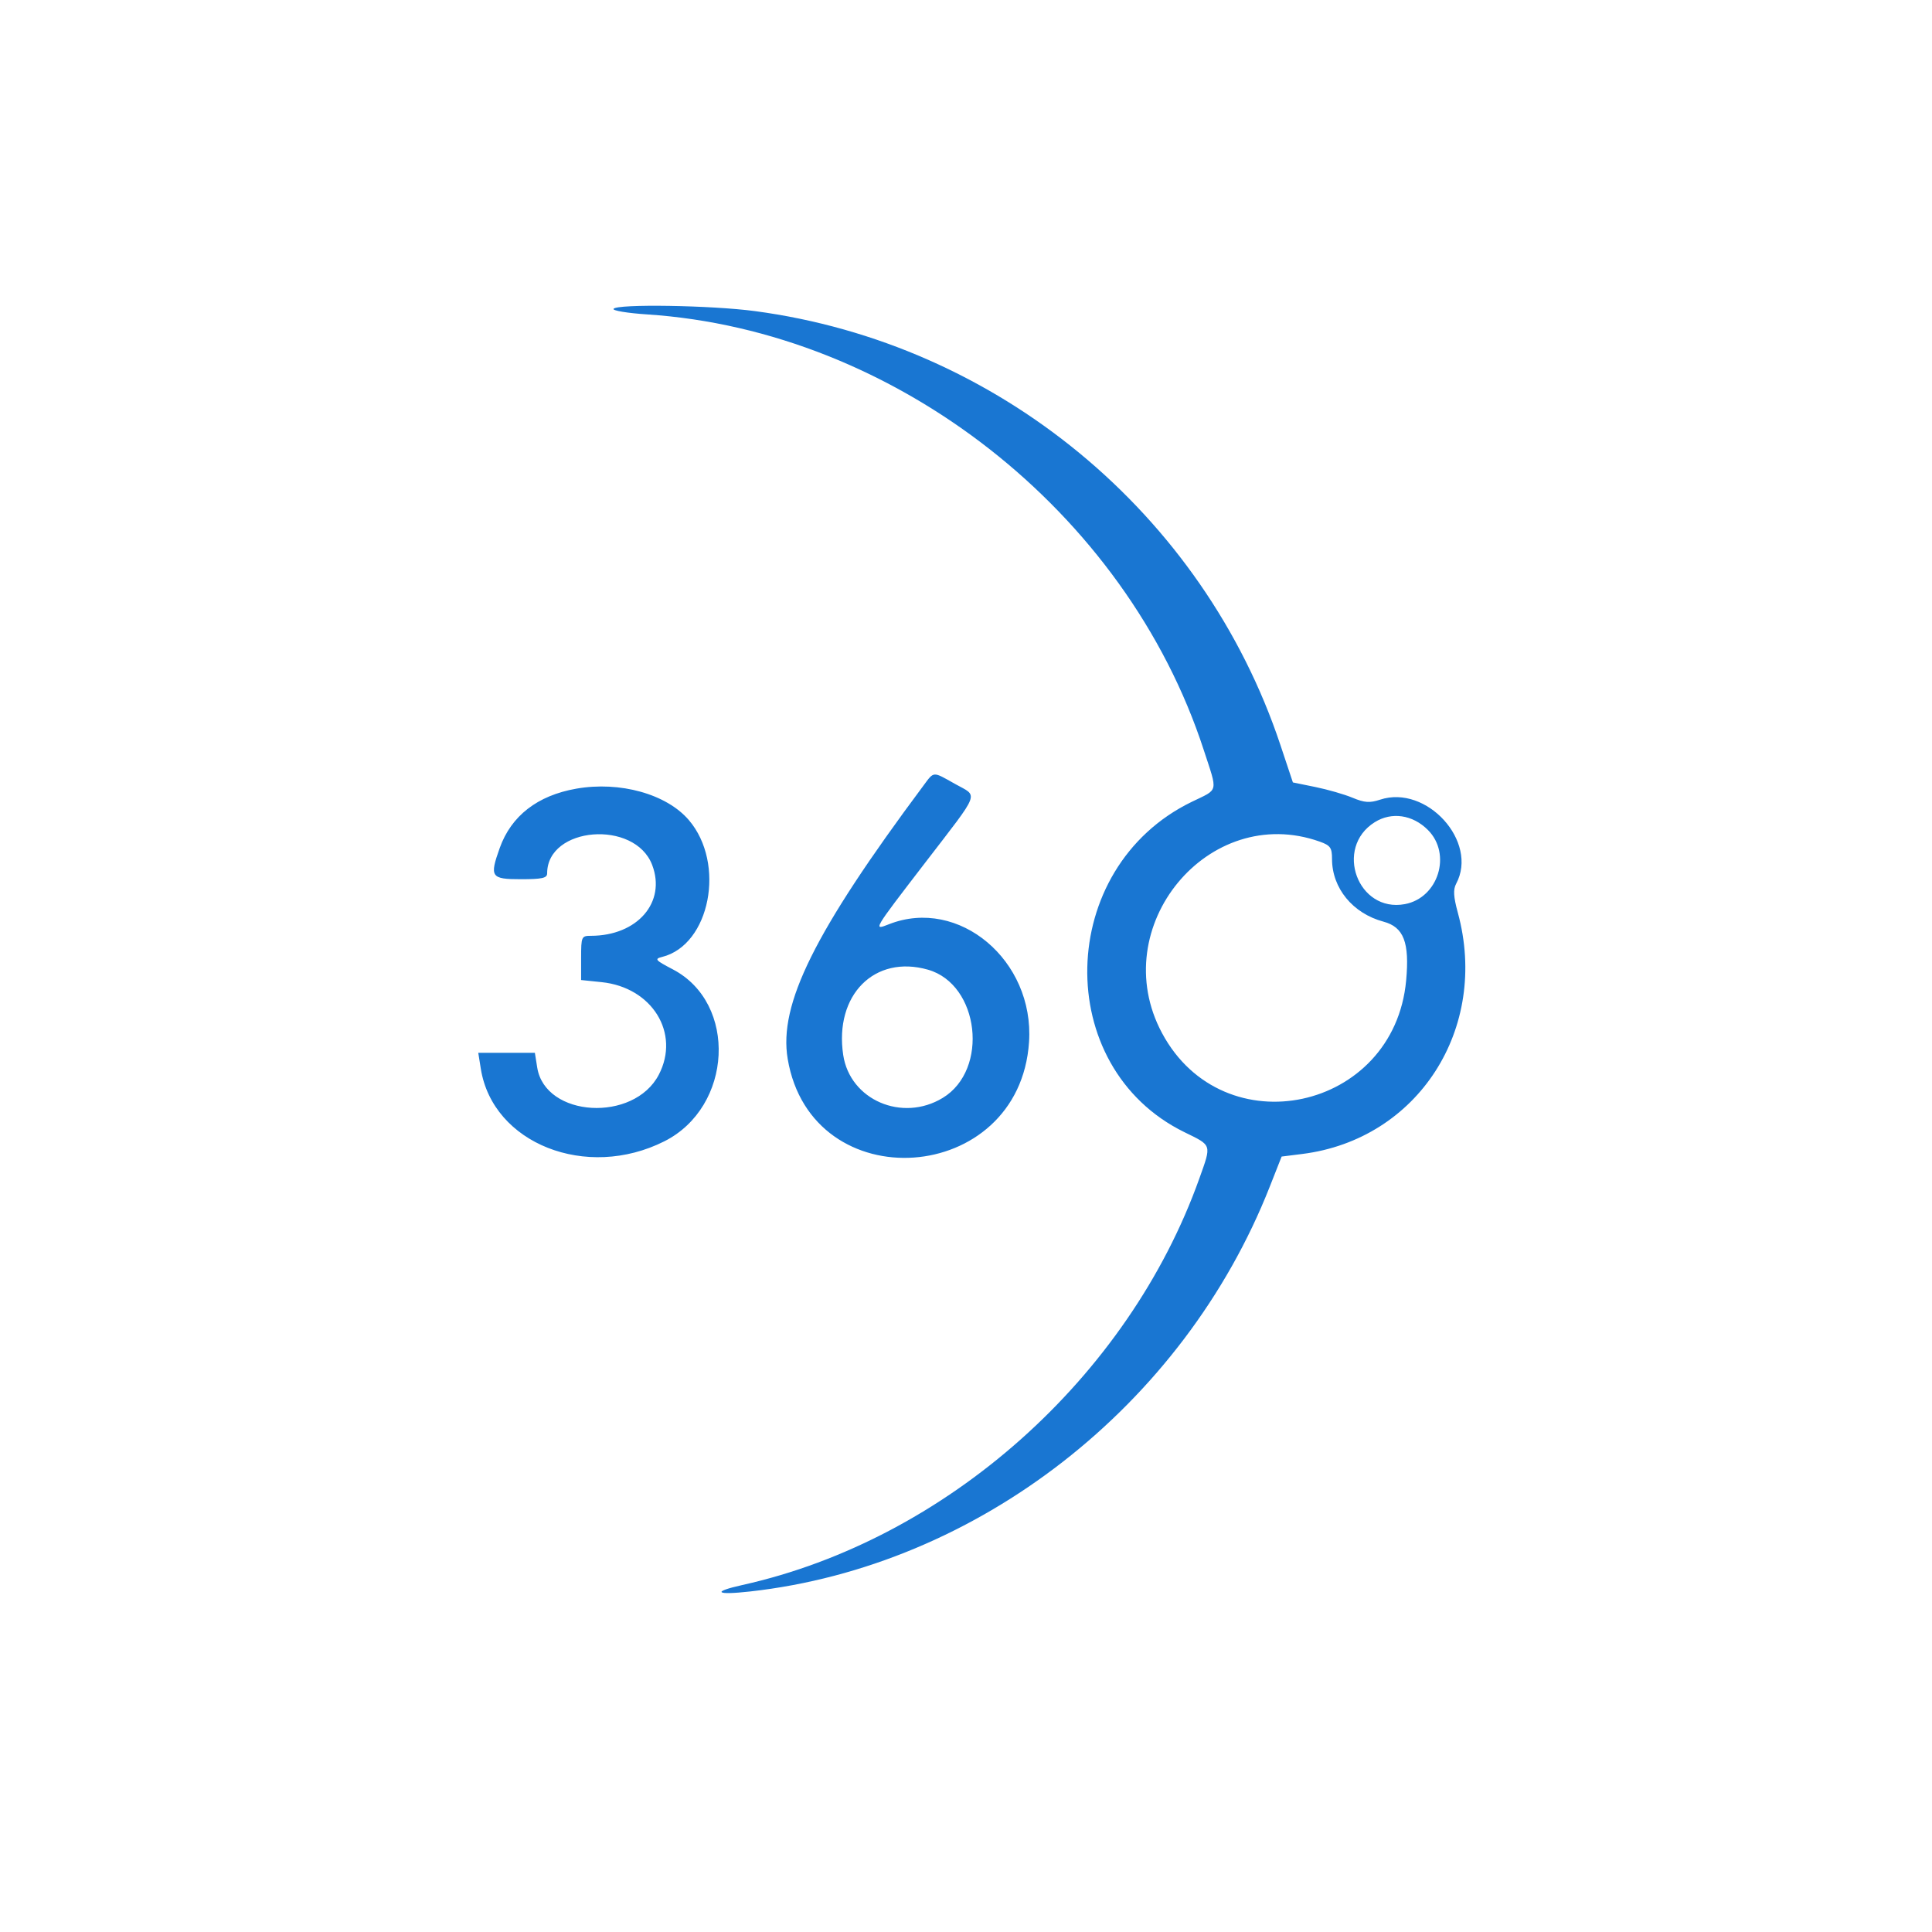 <svg id="svg" version="1.1" xmlns="http://www.w3.org/2000/svg" xmlns:xlink="http://www.w3.org/1999/xlink" width="400" height="400" viewBox="0, 0, 400,400"><g id="svgg"><path id="path0" d="M127.025 63.946 C 126.799 64.312,129.922 64.829,133.966 65.094 C 185.279 68.465,233.135 105.901,249.215 155.251 C 252.155 164.275,252.387 163.270,246.731 166.016 C 218.611 179.668,217.708 220.944,245.236 234.412 C 250.969 237.216,250.854 236.859,248.319 243.969 C 233.604 285.240,195.926 318.768,153.711 328.156 C 147.321 329.577,148.154 330.294,155.273 329.501 C 202.409 324.251,245.002 291.083,262.884 245.703 L 265.347 239.453 269.626 238.915 C 293.578 235.902,308.373 212.950,301.828 188.960 C 300.923 185.644,300.839 184.165,301.486 182.956 C 306.136 174.267,295.371 162.383,285.732 165.564 C 283.591 166.271,282.495 166.194,280.032 165.165 C 278.355 164.464,274.890 163.464,272.331 162.942 L 267.679 161.993 265.094 154.239 C 249.094 106.245,206.513 71.096,156.267 64.406 C 147.220 63.202,127.675 62.894,127.025 63.946 M191.157 162.695 C 168.627 192.934,161.181 207.928,163.082 219.226 C 168.018 248.566,211.093 245.545,213.053 215.720 C 214.162 198.835,198.514 185.674,184.071 191.345 C 180.727 192.658,180.627 192.828,191.491 178.685 C 203.176 163.473,202.583 165.027,197.736 162.305 C 193.030 159.662,193.434 159.638,191.157 162.695 M119.321 163.284 C 111.277 164.694,105.840 168.910,103.458 175.584 C 101.324 181.566,101.638 182.031,107.813 182.031 C 112.231 182.031,113.281 181.799,113.281 180.821 C 113.281 171.099,131.436 169.646,135.026 179.080 C 137.970 186.815,131.959 193.750,122.310 193.750 C 120.395 193.750,120.313 193.938,120.313 198.328 L 120.313 202.906 124.556 203.344 C 135.016 204.424,140.877 213.900,136.402 222.500 C 131.230 232.441,112.880 231.364,111.226 221.022 L 110.738 217.969 104.878 217.969 L 99.019 217.969 99.549 221.282 C 102.026 236.774,121.403 244.428,137.550 236.293 C 151.701 229.163,152.751 207.722,139.294 200.692 C 135.650 198.789,135.435 198.537,137.098 198.119 C 147.013 195.631,150.298 178.762,142.615 169.786 C 138.000 164.394,128.351 161.701,119.321 163.284 M295.630 171.832 C 300.617 176.819,297.804 185.887,290.866 187.189 C 281.121 189.017,276.158 175.539,284.620 170.230 C 288.117 168.035,292.467 168.668,295.630 171.832 M273.242 174.250 C 275.439 175.031,275.781 175.515,275.781 177.836 C 275.781 183.887,280.074 189.117,286.436 190.819 C 290.632 191.941,291.854 195.116,291.127 203.006 C 288.635 230.028,253.285 237.625,240.575 213.870 C 228.842 191.939,250.189 166.049,273.242 174.250 M192.142 200.768 C 202.780 203.819,204.806 221.456,195.190 227.304 C 186.799 232.407,175.976 227.742,174.578 218.420 C 172.715 206.000,181.078 197.595,192.142 200.768 " stroke="none" fill="#1976D2" fill-rule="evenodd"></path></g></svg>